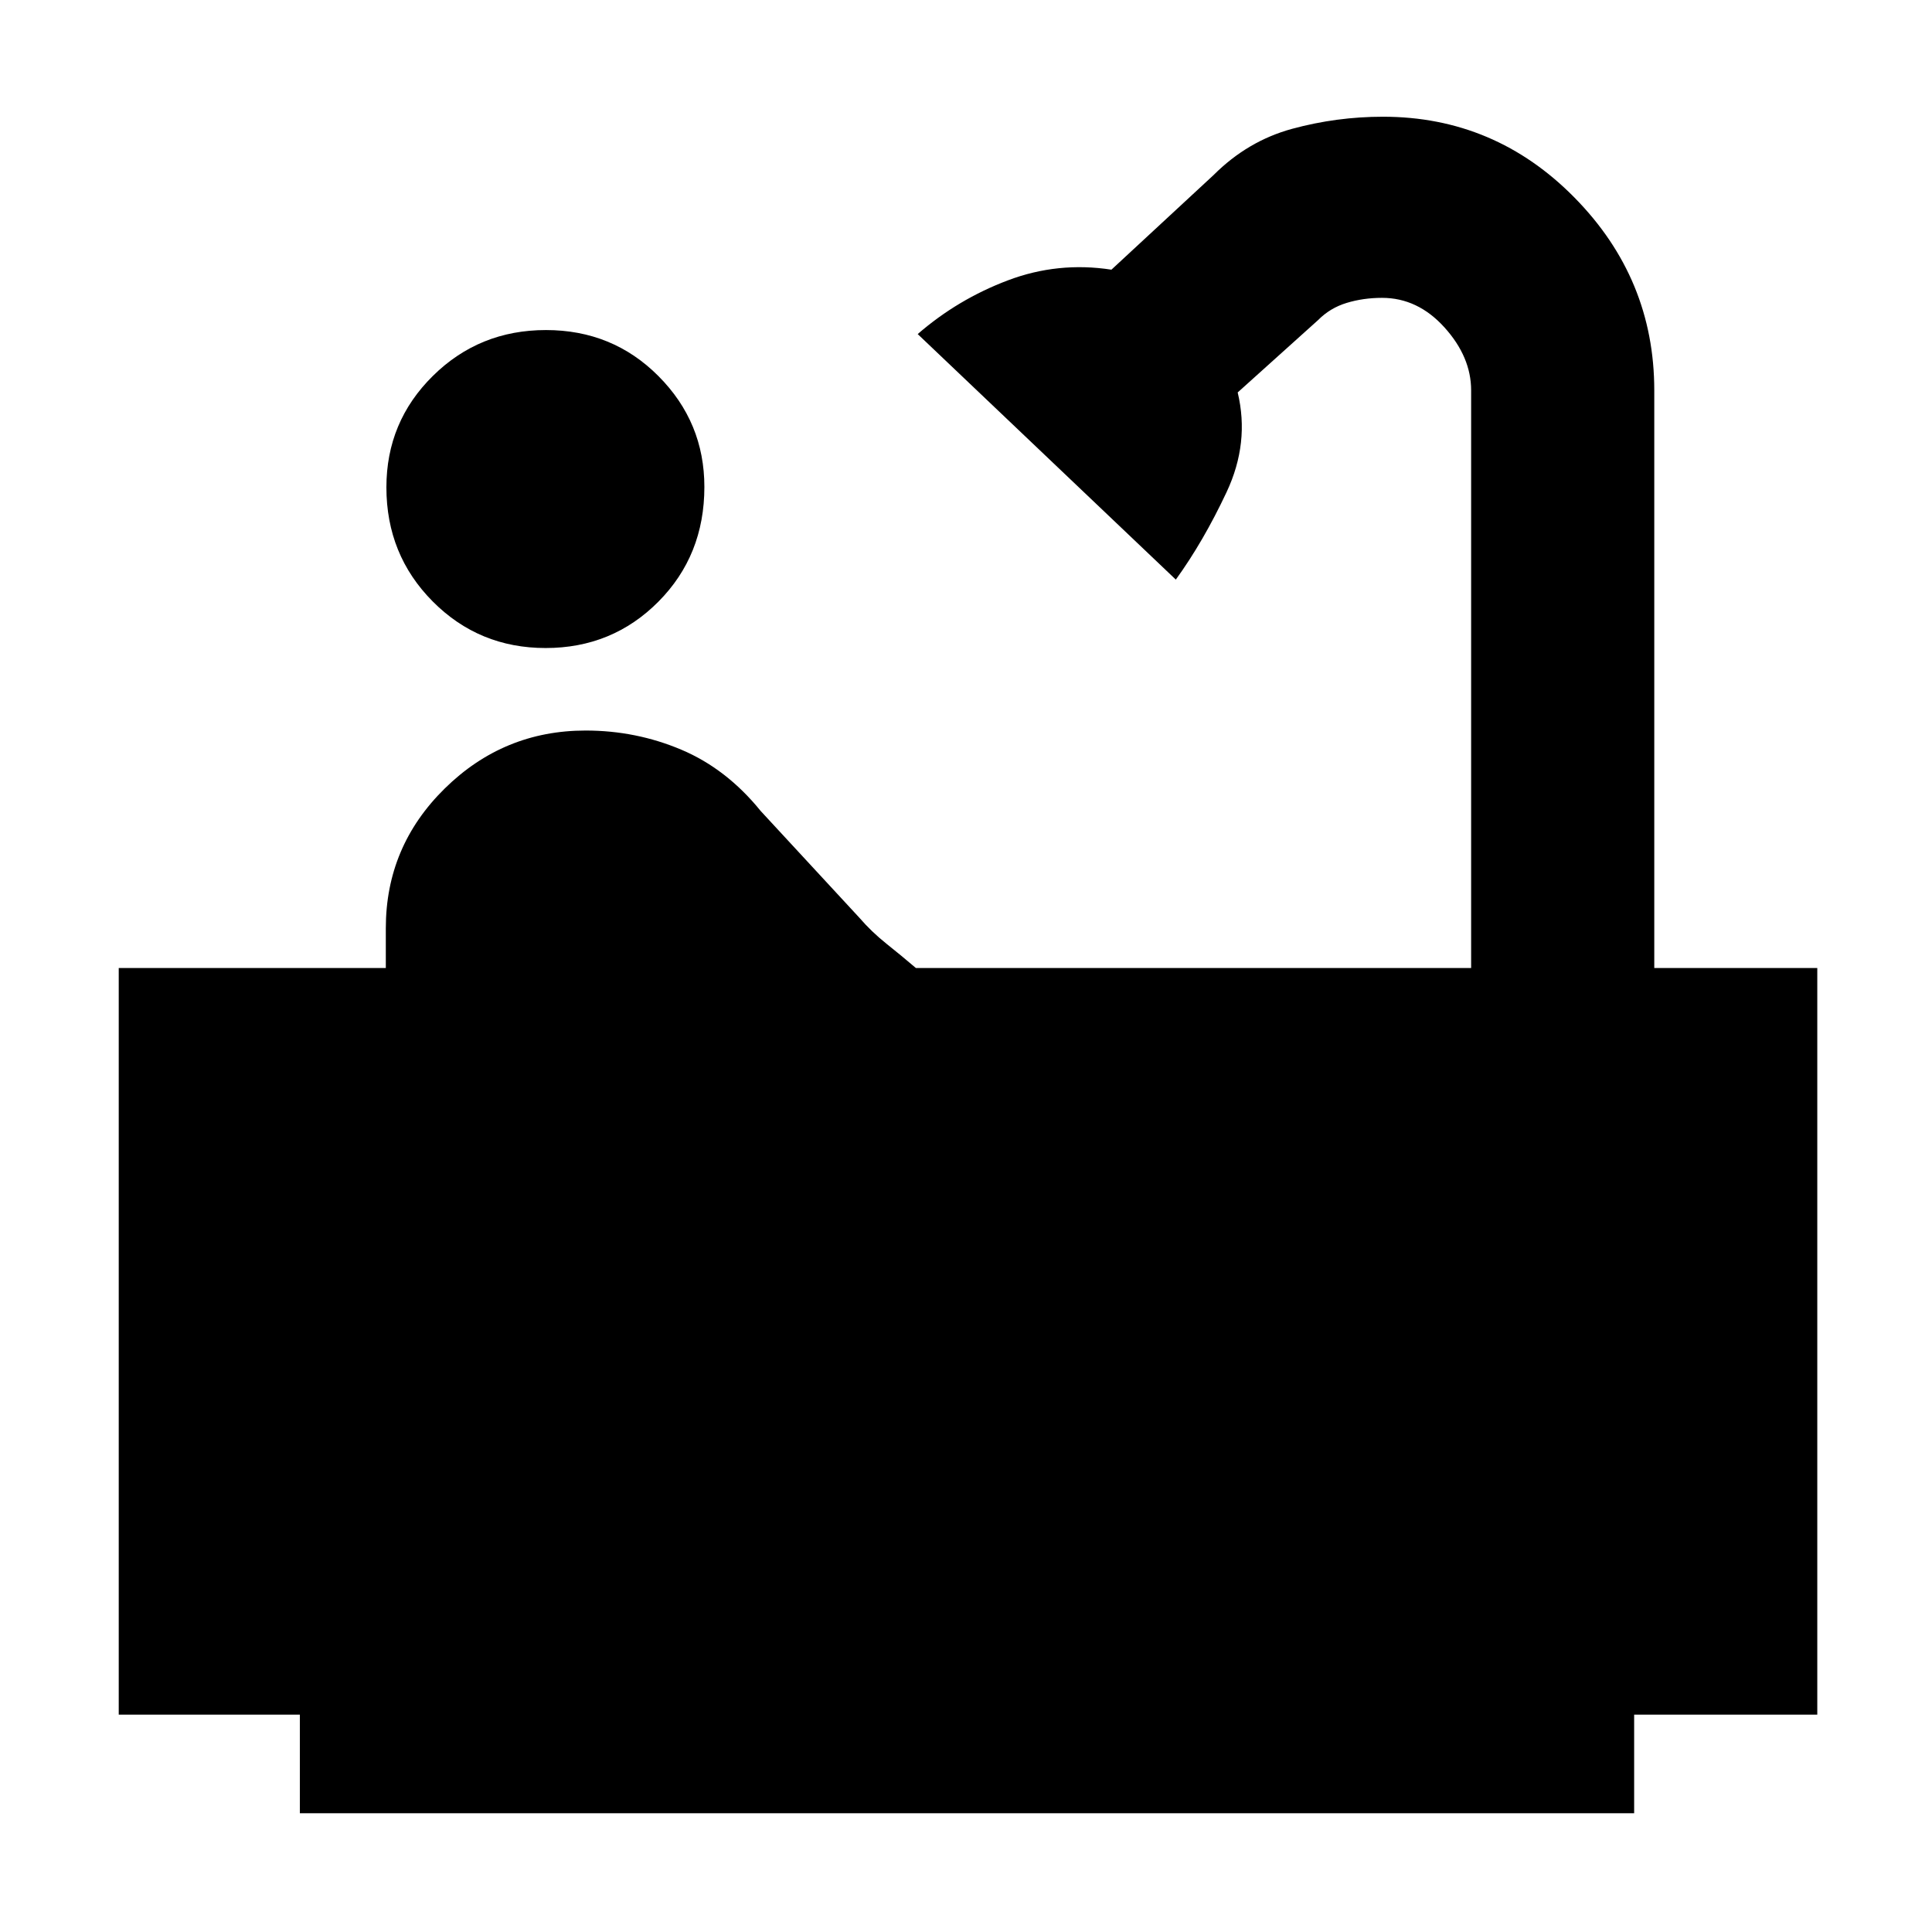 <svg xmlns="http://www.w3.org/2000/svg" height="48" viewBox="0 -960 960 960" width="48"><path d="M271.12-638Q238-638 215-661.16t-23-56.7q0-32.55 23.08-55.34 23.08-22.8 56.2-22.8 33.13 0 55.92 22.9 22.8 22.9 22.8 55.06Q350-684 327.12-661q-22.87 23-56 23ZM149-59v-49H59v-371h132.71v-19.75q0-40.68 29.3-69.47Q250.3-597 291-597q25 0 47.5 9.5T378-557l49 53q6.03 7 13.55 13 7.53 6 14.55 12H731v-287q0-16.65-13.26-31.32Q704.47-812 686.72-812q-9.27 0-17.53 2.5-8.25 2.5-14.19 8.5l-40 36q6 25-5.5 49.5T584.26-672L456-794q19.91-17.29 44.8-26.69 24.89-9.41 51.46-5.31L603-873q17-17 39.09-23 22.1-6 45.09-6 55.64 0 95.23 40.24Q822-821.53 822-766v287h81v371h-91v49H149Z"/></svg>